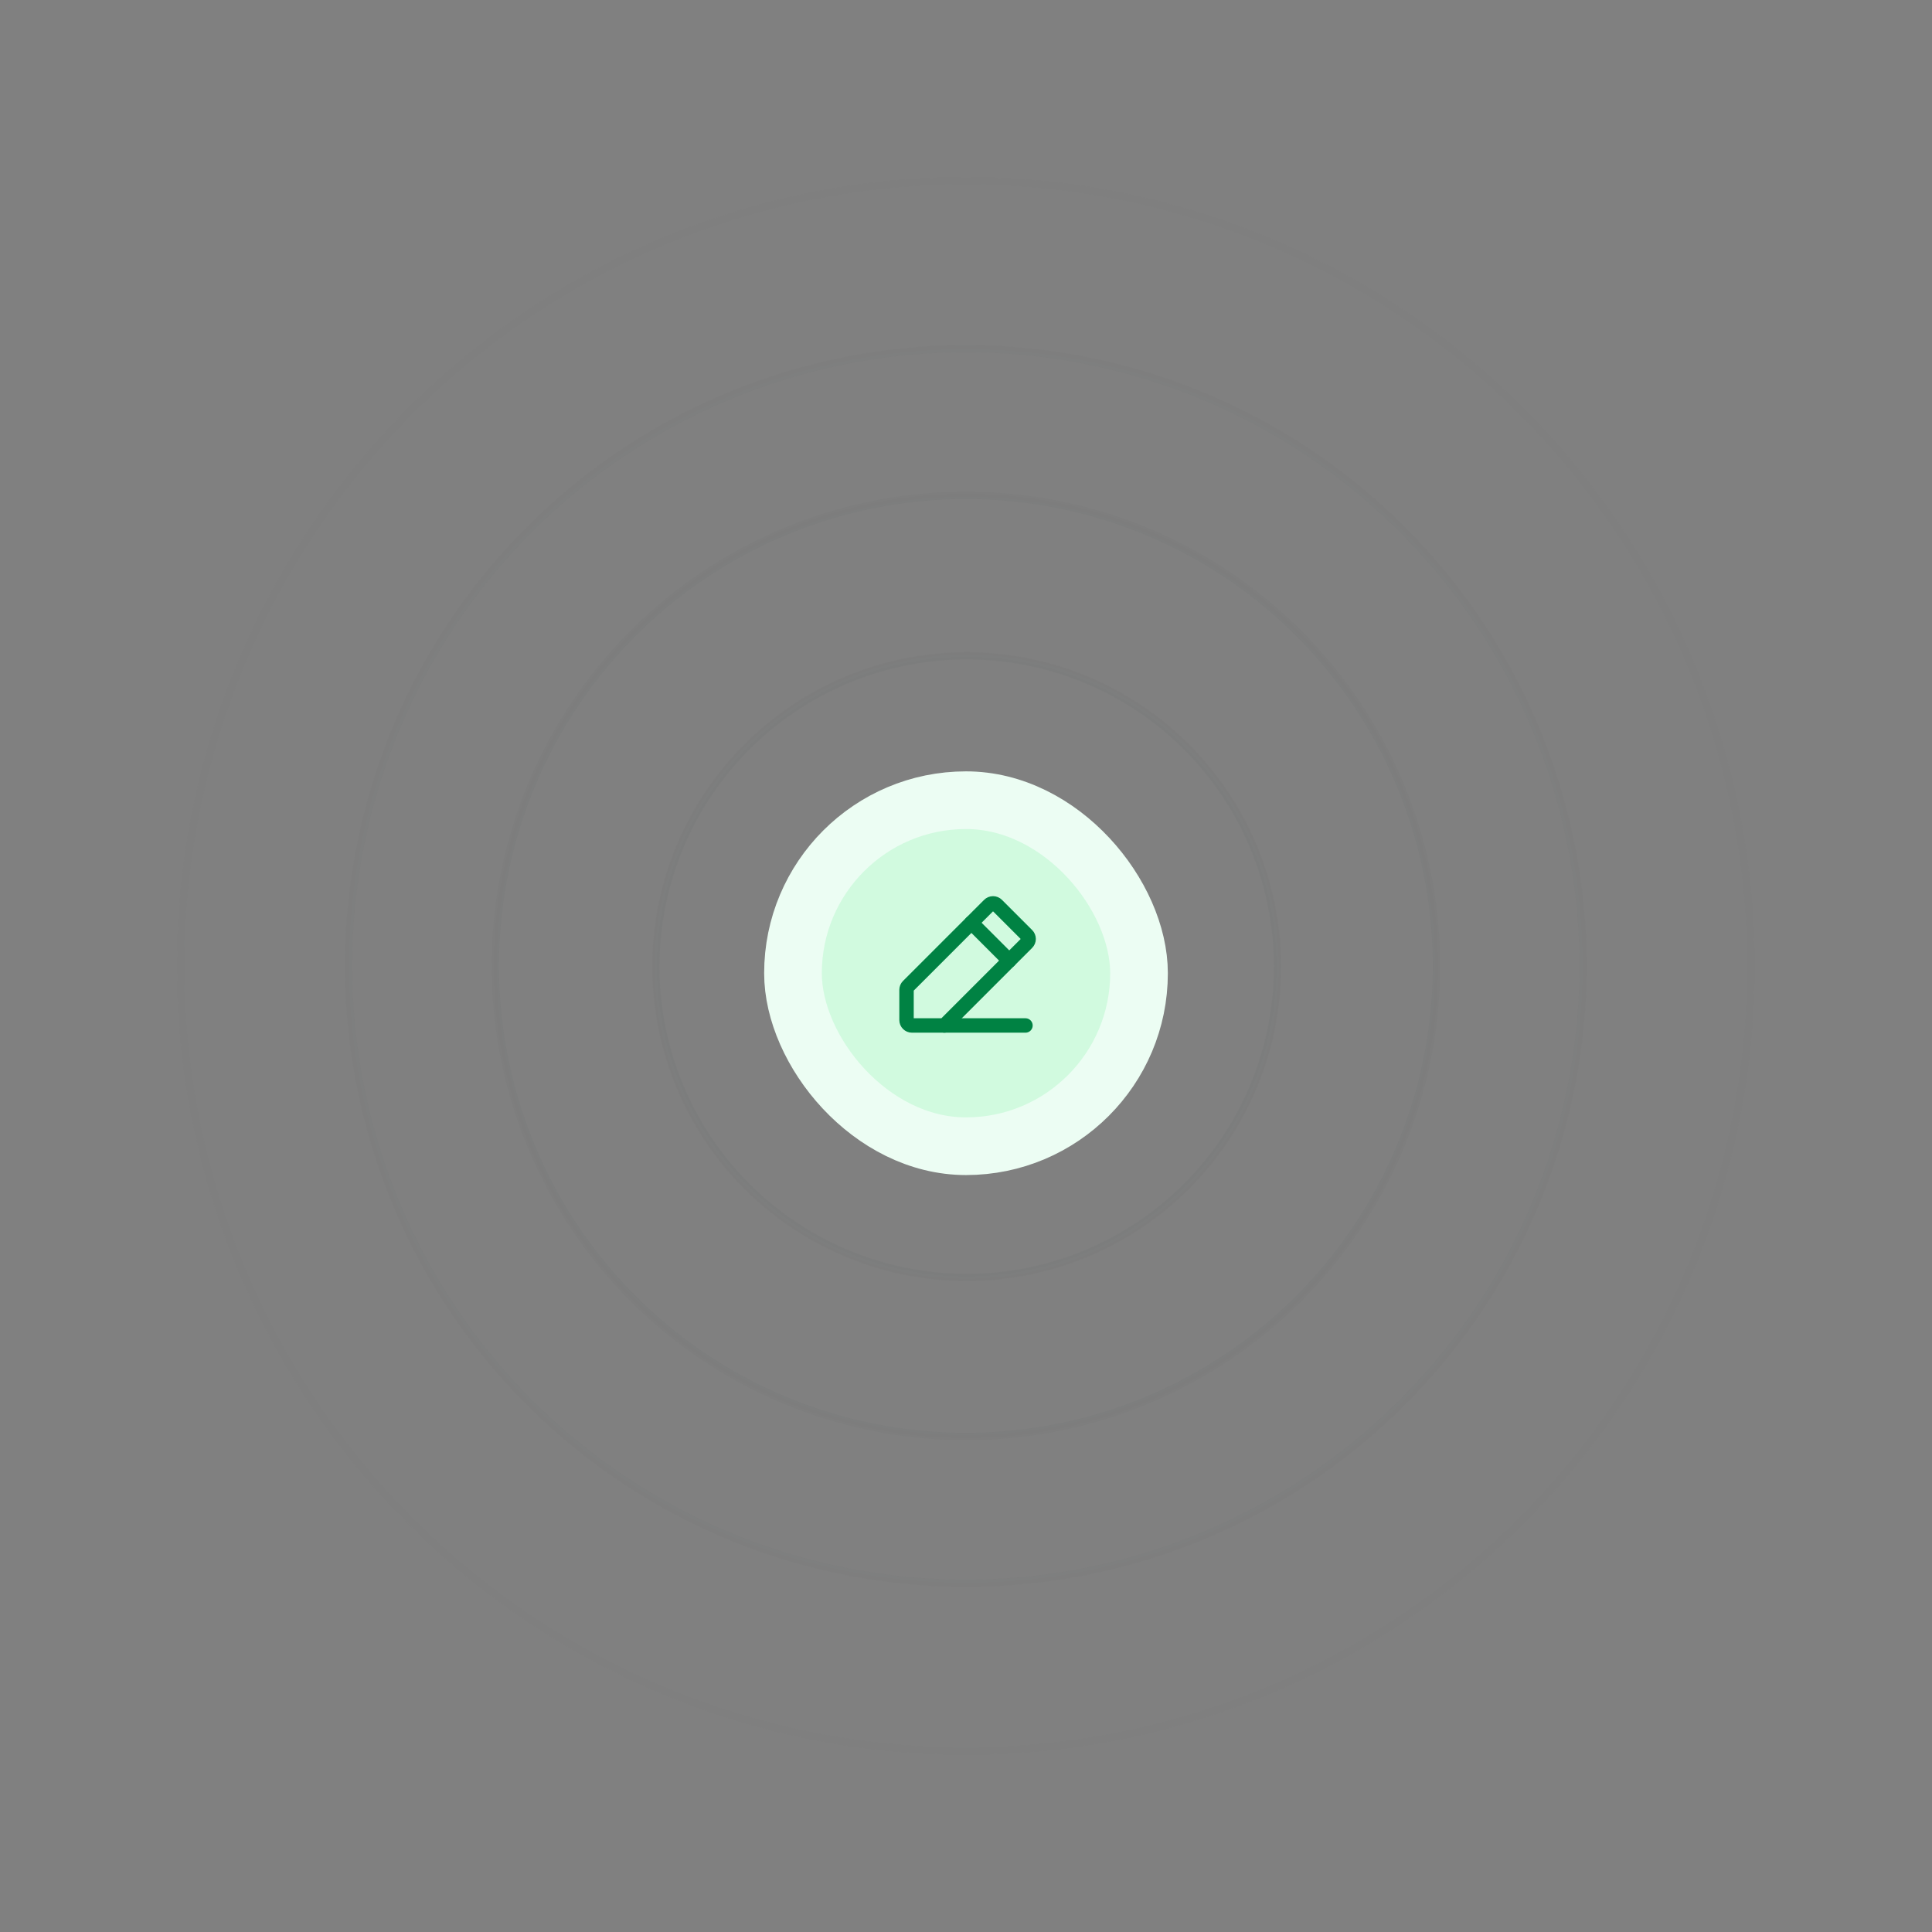 <svg width="268" height="268" viewBox="0 0 268 268" fill="none" xmlns="http://www.w3.org/2000/svg">
<rect x="0" y="0" width="268" height="268" fill="#808080" stroke="none"/>
<rect x="110" y="111" width="48" height="48" rx="24" fill="#D1FADF"/>
<rect x="110" y="111" width="48" height="48" rx="24" stroke="#ECFDF3" stroke-width="8"/>
<g opacity="0.2">
<circle cx="86.115" cy="86.115" r="85.615" transform="matrix(-0.966 -0.259 -0.259 0.966 239.469 73.111)" stroke="url(#paint0_radial_2205_200830)" stroke-opacity="0.6"/>
<circle cx="109.411" cy="109.411" r="108.911" transform="matrix(-0.966 -0.259 -0.259 0.966 268 56.635)" stroke="url(#paint1_radial_2205_200830)" stroke-opacity="0.3"/>
<circle cx="65.765" cy="65.765" r="65.265" transform="matrix(-0.966 -0.259 -0.259 0.966 214.547 87.494)" stroke="url(#paint2_radial_2205_200830)" stroke-opacity="0.9"/>
<circle cx="43.614" cy="43.614" r="43.114" transform="matrix(-0.966 -0.259 -0.259 0.966 187.523 103.252)" stroke="url(#paint3_radial_2205_200830)"/>
</g>
<path d="M131 142.25H126.5C126.301 142.25 126.11 142.171 125.97 142.03C125.829 141.89 125.75 141.699 125.75 141.5V137.309C125.75 137.212 125.769 137.115 125.806 137.025C125.843 136.935 125.897 136.853 125.966 136.784L137.216 125.534C137.285 125.463 137.369 125.407 137.46 125.369C137.552 125.33 137.651 125.311 137.75 125.311C137.849 125.311 137.948 125.33 138.04 125.369C138.131 125.407 138.215 125.463 138.284 125.534L142.466 129.716C142.536 129.785 142.593 129.869 142.631 129.96C142.67 130.052 142.689 130.15 142.689 130.25C142.689 130.349 142.67 130.448 142.631 130.54C142.593 130.631 142.536 130.715 142.466 130.784L131 142.25Z" stroke="#008243" stroke-width="2" stroke-linecap="round" stroke-linejoin="round"/>
<path d="M142.25 142.25H131" stroke="#008243" stroke-width="2" stroke-linecap="round" stroke-linejoin="round"/>
<path d="M134.75 128L140 133.25" stroke="#008243" stroke-width="2" stroke-linecap="round" stroke-linejoin="round"/>
<defs>
<radialGradient id="paint0_radial_2205_200830" cx="0" cy="0" r="1" gradientUnits="userSpaceOnUse" gradientTransform="translate(86.115 86.115) rotate(90) scale(86.115)">
<stop offset="0.725" stop-color="#344444"/>
<stop offset="1" stop-color="#344444" stop-opacity="0.17"/>
</radialGradient>
<radialGradient id="paint1_radial_2205_200830" cx="0" cy="0" r="1" gradientUnits="userSpaceOnUse" gradientTransform="translate(109.411 109.411) rotate(90) scale(109.411)">
<stop offset="0.725" stop-color="#344444"/>
<stop offset="1" stop-color="#344444" stop-opacity="0.17"/>
</radialGradient>
<radialGradient id="paint2_radial_2205_200830" cx="0" cy="0" r="1" gradientUnits="userSpaceOnUse" gradientTransform="translate(65.765 65.765) rotate(90) scale(65.765)">
<stop offset="0.725" stop-color="#344444"/>
<stop offset="1" stop-color="#344444" stop-opacity="0.17"/>
</radialGradient>
<radialGradient id="paint3_radial_2205_200830" cx="0" cy="0" r="1" gradientUnits="userSpaceOnUse" gradientTransform="translate(43.614 43.614) rotate(90) scale(43.614)">
<stop offset="0.725" stop-color="#344444"/>
<stop offset="1" stop-color="#344444" stop-opacity="0.17"/>
</radialGradient>
</defs>
</svg>
